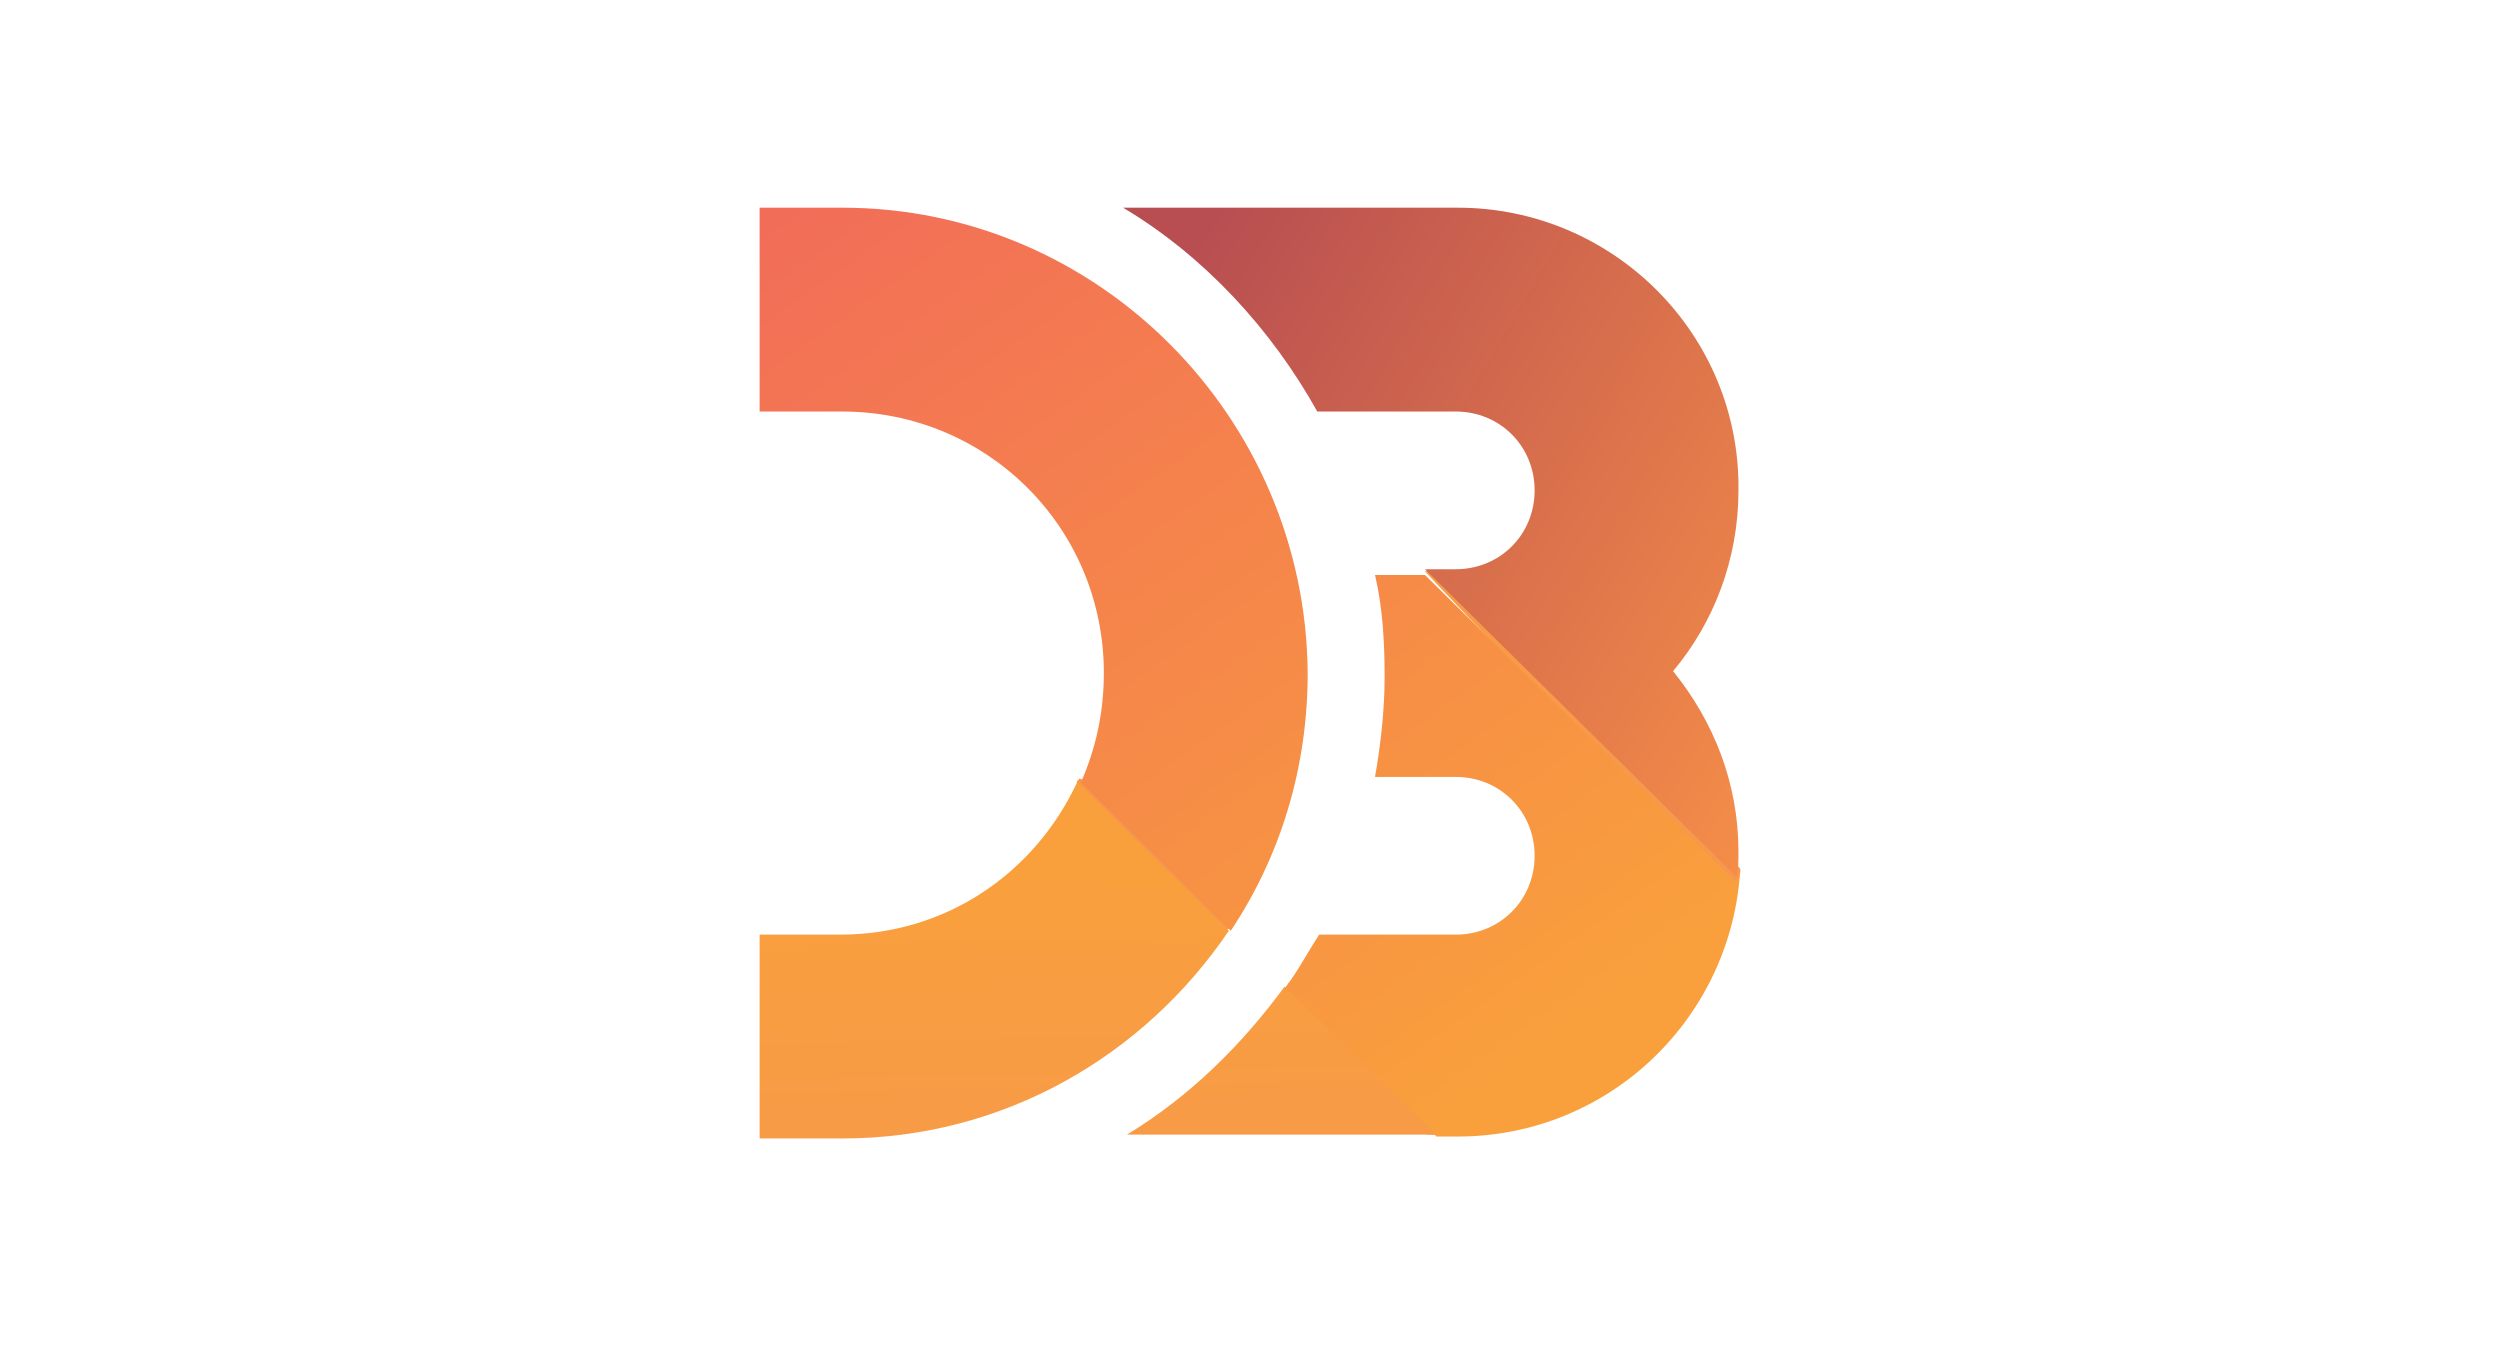 <?xml version="1.0" encoding="utf-8"?>
<!-- Generator: Adobe Illustrator 21.0.0, SVG Export Plug-In . SVG Version: 6.00 Build 0)  -->
<svg version="1.1" id="Layer_1" xmlns="http://www.w3.org/2000/svg" xmlns:xlink="http://www.w3.org/1999/xlink" x="0px" y="0px"
	 viewBox="0 0 130 70" style="enable-background:new 0 0 130 70;" xml:space="preserve">
<style type="text/css">
	.st0{fill:url(#SVGID_1_);}
	.st1{fill:url(#SVGID_2_);}
	.st2{fill:url(#SVGID_3_);}
	.st3{fill:url(#SVGID_4_);}
	.st4{fill:url(#SVGID_5_);}
	.st5{fill:url(#SVGID_6_);}
</style>
<g>
	
		<linearGradient id="SVGID_1_" gradientUnits="userSpaceOnUse" x1="-1533.565" y1="-577.005" x2="-1533.194" y2="-576.609" gradientTransform="matrix(82.491 0 0 81.43 126565.391 47000.234)">
		<stop  offset="0" style="stop-color:#F9A03C"/>
		<stop  offset="1" style="stop-color:#F7974E"/>
	</linearGradient>
	<path class="st0" d="M90.4,45.9c0-0.2,0.1-0.4,0.1-0.7c0-0.3-16-15.5-16-15.5h-0.4C74,29.7,90.4,46.8,90.4,45.9L90.4,45.9
		L90.4,45.9z"/>
	
		<linearGradient id="SVGID_2_" gradientUnits="userSpaceOnUse" x1="-1513.609" y1="-565.018" x2="-1512.899" y2="-564.325" gradientTransform="matrix(40.211 0 0 40.412 60898.195 22854.129)">
		<stop  offset="0" style="stop-color:#F9A03C"/>
		<stop  offset="1" style="stop-color:#F7974E"/>
	</linearGradient>
	<path class="st1" d="M56.1,40.5c0,0.1-0.1,0.1-0.1,0.1S56,40.8,56,40.8c-0.5,1.1,7.1,8.6,7.8,7.6c0-0.1,0.1-0.1,0.1-0.1
		c0-0.1,0.1-0.1,0.1-0.1C64.5,47.5,56.3,40.1,56.1,40.5L56.1,40.5L56.1,40.5z"/>
	
		<linearGradient id="SVGID_3_" gradientUnits="userSpaceOnUse" x1="-1515.351" y1="-565.804" x2="-1514.719" y2="-565.08" gradientTransform="matrix(41.04 0 0 39.933 62238.844 22624.764)">
		<stop  offset="0" style="stop-color:#F9A03C"/>
		<stop  offset="1" style="stop-color:#F7974E"/>
	</linearGradient>
	<path class="st2" d="M67,51.1c0,0.1-0.1,0.3-0.3,0.4c0,0.1,7.5,7.5,7.5,7.5h0.7C74.8,59,67.8,51.5,67,51.1L67,51.1L67,51.1z"/>
	
		<linearGradient id="SVGID_4_" gradientUnits="userSpaceOnUse" x1="-1544.758" y1="-585.259" x2="-1544.616" y2="-585.072" gradientTransform="matrix(255.835 0 0 242.016 395248.594 141651.438)">
		<stop  offset="0" style="stop-color:#F26D58"/>
		<stop  offset="1" style="stop-color:#F9A03C"/>
	</linearGradient>
	<path class="st3" d="M90.5,45.1c-0.4,7.8-6.8,14-14.7,14h-1.1l-7.9-7.7c0.7-0.9,1.2-1.9,1.8-2.8h7.1c2.3,0,4.1-1.8,4.1-4.1
		c0-2.3-1.8-4.1-4.1-4.1h-4.2c0.3-1.7,0.5-3.5,0.5-5.2c0-1.8-0.1-3.6-0.5-5.3h2.6l16.2,16C90.4,45.5,90.5,45.3,90.5,45.1L90.5,45.1
		L90.5,45.1z M43.8,10.8h-4.3v10.6h4.3c7.5,0,13.6,6,13.6,13.6c0,2-0.4,3.9-1.2,5.7l7.8,7.7c2.6-3.9,4-8.5,4-13.4
		C67.9,21.7,57.1,10.8,43.8,10.8L43.8,10.8L43.8,10.8z"/>
	
		<linearGradient id="SVGID_5_" gradientUnits="userSpaceOnUse" x1="-1541.548" y1="-583.419" x2="-1541.34" y2="-583.283" gradientTransform="matrix(160.731 0 0 174.813 247837.453 102001.891)">
		<stop  offset="0" style="stop-color:#B84E51"/>
		<stop  offset="1" style="stop-color:#F68E48"/>
	</linearGradient>
	<path class="st4" d="M75.8,10.8H58.4c4.2,2.5,7.7,6.3,10.1,10.6h7.2c2.3,0,4.1,1.8,4.1,4.1s-1.8,4.1-4.1,4.1h-1.6l16.2,16
		c0.1-0.4,0.1-0.9,0.1-1.3c0-3.6-1.3-6.8-3.4-9.4c2.1-2.5,3.4-5.8,3.4-9.4C90.5,17.4,83.9,10.8,75.8,10.8L75.8,10.8L75.8,10.8z"/>
	
		<linearGradient id="SVGID_6_" gradientUnits="userSpaceOnUse" x1="-1541.909" y1="-578.846" x2="-1541.899" y2="-578.598" gradientTransform="matrix(176.765 0 0 92.629 272612.031 53663.102)">
		<stop  offset="0" style="stop-color:#F9A03C"/>
		<stop  offset="1" style="stop-color:#F7974E"/>
	</linearGradient>
	<path class="st5" d="M74.7,59H58.6c3.3-2,6-4.7,8.2-7.7L74.7,59L74.7,59z M63.9,48.4L56,40.7c-2.2,4.7-6.8,7.9-12.3,7.9h-4.2v10.6
		h4.3C52.2,59.2,59.5,54.9,63.9,48.4L63.9,48.4L63.9,48.4z"/>
</g>
</svg>

